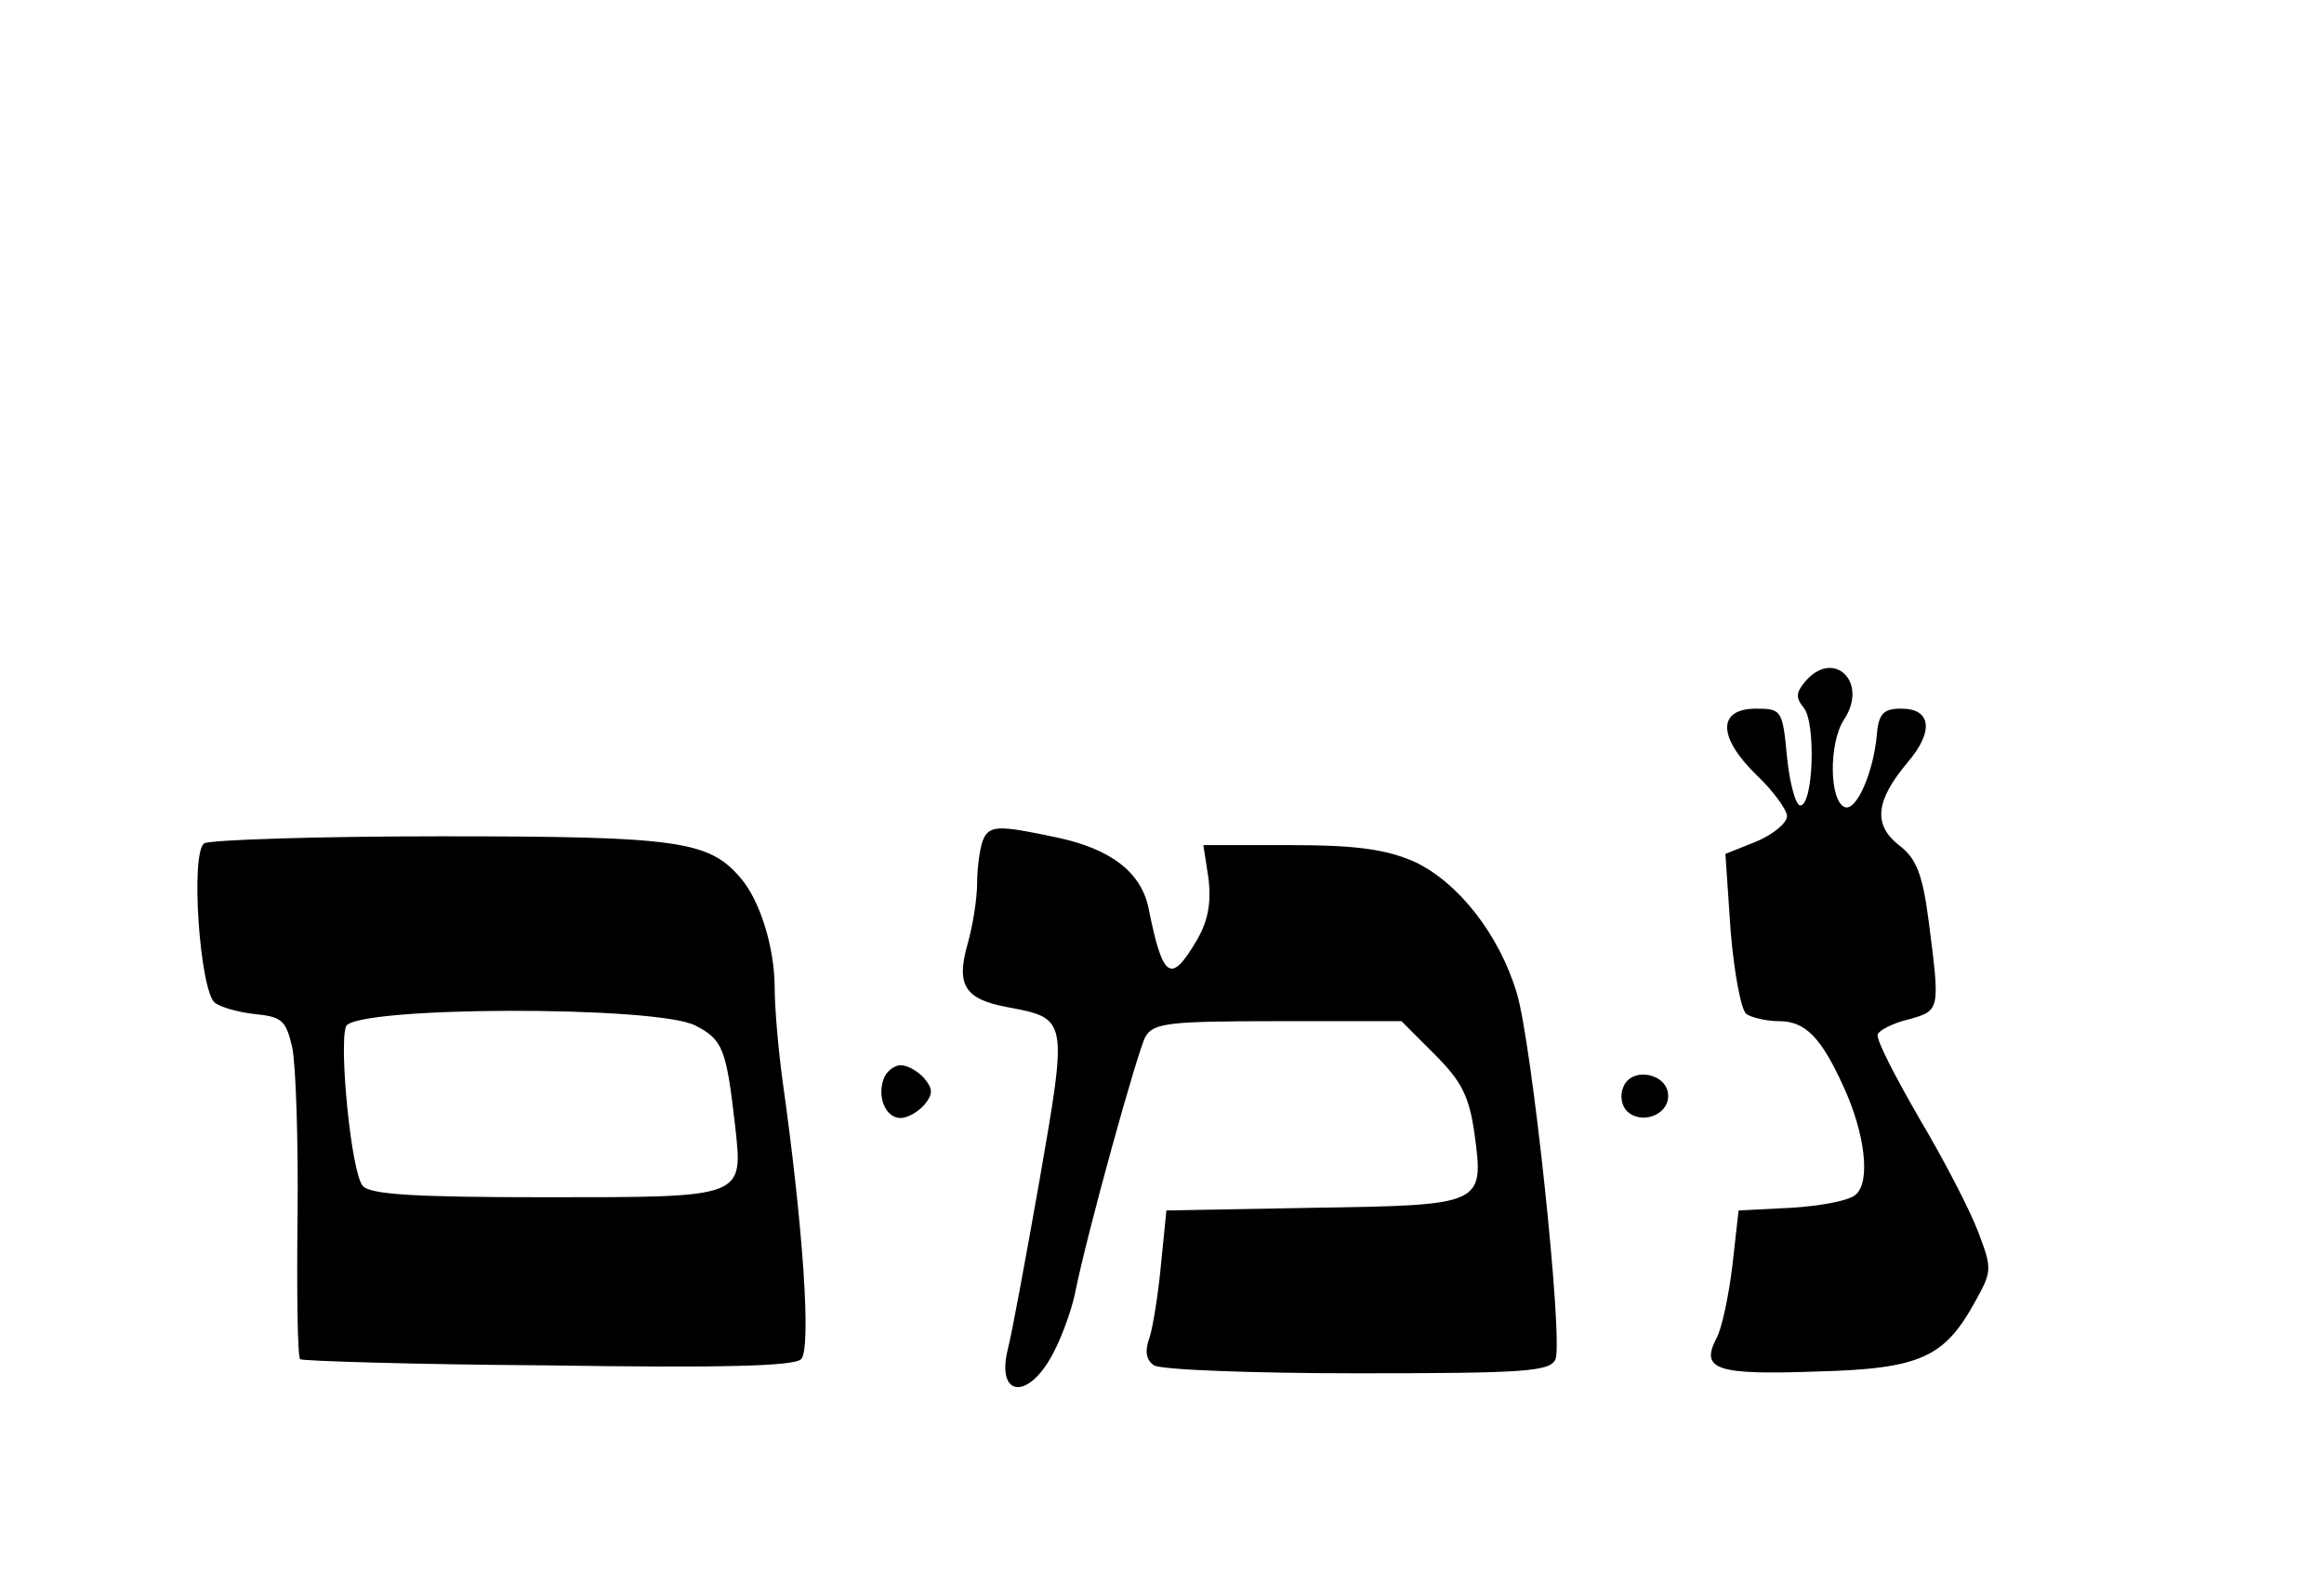 <?xml version="1.0" standalone="no"?>
<!DOCTYPE svg PUBLIC "-//W3C//DTD SVG 20010904//EN"
 "http://www.w3.org/TR/2001/REC-SVG-20010904/DTD/svg10.dtd">
<svg version="1.0" xmlns="http://www.w3.org/2000/svg"
   viewBox="0 -55 264 180"
 preserveAspectRatio="xMidYMid meet">

<g transform="translate(0,128) scale(0.1,-0.1)"
stroke="none">
<path d="M2050 1055 c-10 -12 -10 -18 -1 -29 14 -17 11 -111 -4 -111 -5 0 -12
25 -15 55 -5 53 -6 55 -35 55 -44 0 -44 -32 0 -75 19 -18 35 -40 35 -47 0 -8
-16 -21 -35 -29 l-35 -14 6 -88 c4 -48 12 -90 18 -94 6 -4 23 -8 37 -8 30 0
48 -19 73 -74 25 -54 31 -109 14 -123 -7 -7 -41 -13 -73 -15 l-60 -3 -7 -62
c-4 -34 -12 -72 -18 -83 -19 -36 0 -42 113 -38 119 3 146 16 181 80 19 34 19
37 3 79 -9 24 -39 82 -67 129 -27 47 -49 89 -47 95 2 5 18 13 35 17 36 10 36
10 23 111 -7 54 -14 72 -34 87 -29 23 -27 50 10 94 30 35 27 61 -7 61 -20 0
-26 -5 -28 -30 -4 -43 -23 -86 -36 -82 -18 6 -19 73 -1 100 28 43 -13 81 -45
42z"/>
<path d="M1116 874 c-3 -9 -6 -30 -6 -47 0 -18 -5 -49 -11 -70 -13 -46 -3 -62
45 -71 69 -13 69 -12 37 -196 -16 -91 -32 -177 -36 -192 -14 -56 24 -59 52 -4
9 17 20 47 24 66 14 70 71 275 80 292 9 16 26 18 151 18 l140 0 38 -38 c30
-30 39 -47 45 -90 11 -81 10 -81 -184 -84 l-166 -3 -6 -60 c-3 -33 -9 -71 -13
-84 -6 -16 -4 -26 5 -32 8 -5 112 -9 232 -9 190 0 218 2 224 16 9 23 -27 361
-44 416 -20 67 -67 126 -116 149 -32 14 -65 19 -141 19 l-99 0 6 -39 c3 -28
-1 -48 -14 -70 -29 -49 -38 -43 -54 36 -8 42 -43 69 -106 82 -66 14 -76 14
-83 -5z"/>
<path d="M232 872 c-16 -11 -5 -167 12 -181 6 -5 27 -11 46 -13 30 -3 35 -7
42 -38 4 -19 7 -106 6 -192 -1 -87 0 -160 3 -162 2 -2 129 -6 281 -7 197 -3
280 -1 288 7 12 12 2 153 -21 316 -5 37 -9 84 -9 106 0 46 -17 100 -39 125
-36 42 -71 47 -340 47 -141 0 -262 -4 -269 -8z m558 -207 c31 -16 35 -26 45
-113 9 -83 13 -82 -215 -82 -148 0 -200 3 -208 13 -13 15 -27 159 -19 181 9
23 353 24 397 1z"/>
<path d="M1004 605 c-8 -21 2 -45 19 -45 8 0 20 7 27 15 10 12 10 18 0 30 -7
8 -19 15 -27 15 -7 0 -16 -7 -19 -15z"/>
<path d="M1844 595 c-4 -9 -2 -21 4 -27 16 -16 47 -5 47 17 0 26 -42 34 -51
10z"/>
</g>
</svg>
